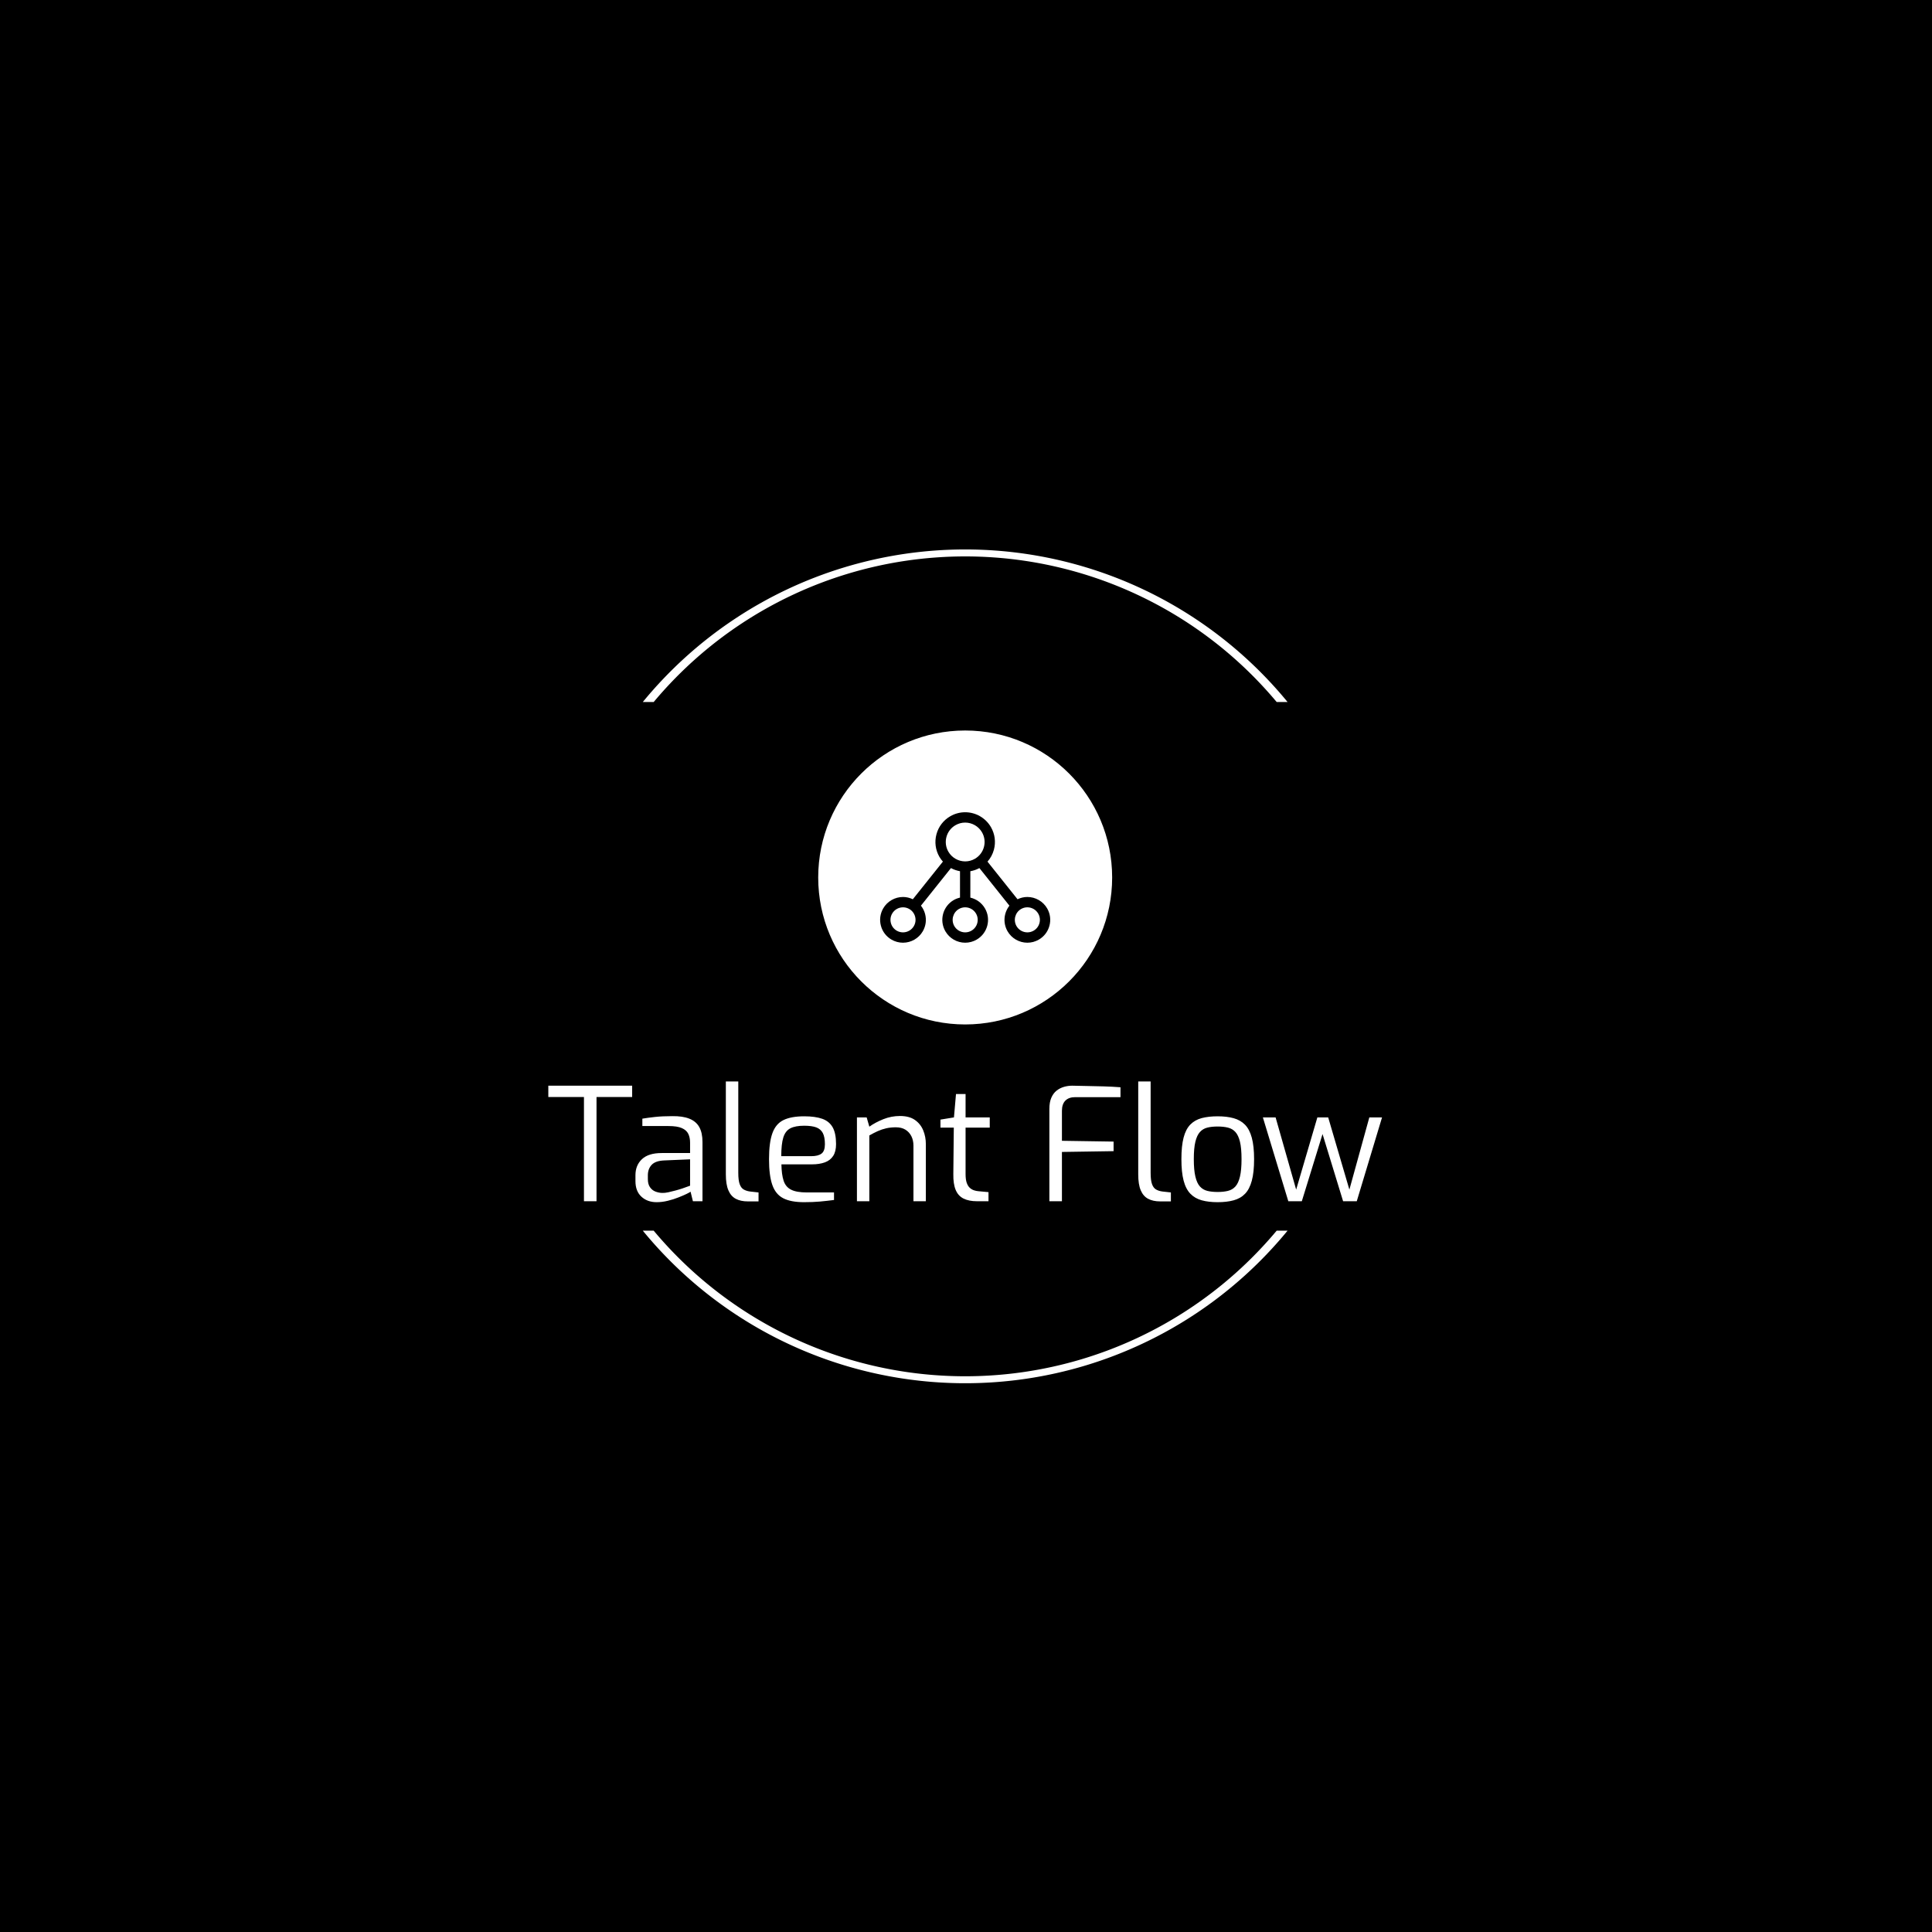 <svg xmlns="http://www.w3.org/2000/svg" version="1.1" xmlns:xlink="http://www.w3.org/1999/xlink" xmlns:svgjs="http://svgjs.dev/svgjs" width="1000" height="1000" viewBox="0 0 1000 1000"><rect width="1000" height="1000" fill="#000000"></rect><g transform="matrix(0.7,0,0,0.7,149.576,282.127)"><svg viewBox="0 0 396 247" data-background-color="#ffffff" preserveAspectRatio="xMidYMid meet" height="623" width="1000" xmlns="http://www.w3.org/2000/svg" xmlns:xlink="http://www.w3.org/1999/xlink"><g id="tight-bounds" transform="matrix(1,0,0,1,0.24,-0.1)"><svg viewBox="0 0 395.52 247.2" height="247.2" width="395.52"><g><svg></svg></g><g><svg viewBox="0 0 395.52 247.2" height="247.2" width="395.52"><g transform="matrix(1,0,0,1,75.544,54.461)"><svg viewBox="0 0 244.431 138.277" height="138.277" width="244.431"><g><svg viewBox="0 0 244.431 138.277" height="138.277" width="244.431"><g transform="matrix(1,0,0,1,0,102.885)"><svg viewBox="0 0 244.431 35.392" height="35.392" width="244.431"><g id="textblocktransform"><svg viewBox="0 0 244.431 35.392" height="35.392" width="244.431" id="textblock"><g><svg viewBox="0 0 244.431 35.392" height="35.392" width="244.431"><g transform="matrix(1,0,0,1,0,0)"><svg width="244.431" viewBox="0.8 -38.15 265.53 38.45" height="35.392" data-palette-color="#0080ff"><path d="M16.15 0L12.15 0 12.15-33.2 0.8-33.2 0.8-36.8 27.5-36.8 27.5-33.2 16.15-33.2 16.15 0ZM35.3 0.3L35.3 0.3Q32.35 0.3 30.45-1.45 28.55-3.2 28.55-6.4L28.55-6.4 28.55-8.3Q28.55-11.45 30.62-13.4 32.7-15.35 36.9-15.35L36.9-15.35 45.95-15.35 45.95-18.65Q45.95-20.3 45.37-21.48 44.8-22.65 43.32-23.3 41.85-23.95 39.05-23.95L39.05-23.95 30.75-23.95 30.75-26.3Q32.5-26.6 34.82-26.85 37.15-27.1 40.3-27.1L40.3-27.1Q43.55-27.15 45.7-26.3 47.85-25.45 48.87-23.63 49.9-21.8 49.9-18.85L49.9-18.85 49.9 0 46.85 0 46.1-3.05Q45.9-2.85 44.87-2.35 43.85-1.85 42.27-1.23 40.7-0.6 38.87-0.15 37.05 0.3 35.3 0.3ZM36.95-2.65L36.95-2.65Q37.85-2.6 39-2.85 40.15-3.1 41.35-3.43 42.55-3.75 43.57-4.1 44.6-4.45 45.25-4.7 45.9-4.95 45.95-4.95L45.95-4.95 45.95-13.35 37.8-13Q34.95-12.9 33.72-11.6 32.5-10.3 32.5-8.25L32.5-8.25 32.5-7.05Q32.5-5.45 33.17-4.48 33.85-3.5 34.87-3.1 35.9-2.7 36.95-2.65ZM67.75 0.05L64.34 0.05Q62.05 0.05 60.5-0.78 58.95-1.6 58.15-3.48 57.34-5.35 57.34-8.55L57.34-8.55 57.34-38.15 61.3-38.15 61.3-9.05Q61.3-6.65 61.75-5.43 62.2-4.2 63.05-3.73 63.9-3.25 65.05-3.1L65.05-3.1 67.75-2.8 67.75 0.05ZM82.24 0.3L82.24 0.3Q78.04 0.3 75.62-0.95 73.19-2.2 72.14-5.2 71.09-8.2 71.09-13.4L71.09-13.4Q71.09-18.7 72.17-21.68 73.24-24.65 75.69-25.85 78.14-27.05 82.29-27.05L82.29-27.05Q85.84-27.05 88.07-26.25 90.29-25.45 91.37-23.53 92.44-21.6 92.44-18.2L92.44-18.2Q92.44-15.85 91.52-14.43 90.59-13 88.87-12.38 87.14-11.75 84.79-11.75L84.79-11.75 75.04-11.75Q75.09-8.5 75.74-6.53 76.39-4.55 78.12-3.68 79.84-2.8 83.19-2.8L83.19-2.8 91.79-2.8 91.79-0.4Q89.49-0.1 87.29 0.1 85.09 0.3 82.24 0.3ZM74.99-14.35L74.99-14.35 84.49-14.35Q86.74-14.35 87.82-15.18 88.89-16 88.89-18.15L88.89-18.15Q88.89-20.45 88.22-21.73 87.54-23 86.12-23.53 84.69-24.05 82.29-24.05L82.29-24.05Q79.49-24.05 77.89-23.23 76.29-22.4 75.64-20.3 74.99-18.2 74.99-14.35ZM103.04 0L99.09 0 99.09-26.7 102.19-26.7 103.04-23.75Q104.94-25.1 107.49-26.13 110.04-27.15 112.79-27.15L112.79-27.15Q115.74-27.15 117.54-25.9 119.34-24.65 120.19-22.6 121.04-20.55 121.04-18.15L121.04-18.15 121.04 0 117.09 0 117.09-17.7Q117.09-19.4 116.42-20.73 115.74-22.05 114.52-22.8 113.29-23.55 111.49-23.55L111.49-23.55Q109.84-23.55 108.42-23.23 106.99-22.9 105.72-22.33 104.44-21.75 103.04-20.95L103.04-20.95 103.04 0ZM140.99 0L137.34 0Q134.74 0 133.04-0.85 131.34-1.7 130.54-3.6 129.74-5.5 129.79-8.65L129.79-8.65 129.94-23.45 125.69-23.45 125.69-26 129.99-26.7 130.64-34.15 133.69-34.15 133.69-26.7 141.39-26.7 141.39-23.45 133.69-23.45 133.69-8.65Q133.69-6.9 134.06-5.85 134.44-4.8 135.06-4.25 135.69-3.7 136.39-3.48 137.09-3.25 137.74-3.2L137.74-3.2 140.99-2.9 140.99 0ZM164.38 0L160.38 0 160.38-29.4Q160.38-31.55 161.01-32.98 161.63-34.4 162.68-35.23 163.73-36.05 165.03-36.43 166.33-36.8 167.63-36.8L167.63-36.8Q169.83-36.75 172.41-36.7 174.98-36.65 177.71-36.58 180.43-36.5 183.03-36.3L183.03-36.3 183.03-33.15 168.58-33.15Q166.58-33.15 165.48-32.05 164.38-30.95 164.38-28.8L164.38-28.8 164.38-19.25 180.83-19 180.83-15.95 164.38-15.7 164.38 0ZM199.08 0.05L195.68 0.05Q193.38 0.05 191.83-0.78 190.28-1.6 189.48-3.48 188.68-5.35 188.68-8.55L188.68-8.55 188.68-38.15 192.63-38.15 192.63-9.05Q192.63-6.65 193.08-5.43 193.53-4.2 194.38-3.73 195.23-3.25 196.38-3.1L196.38-3.1 199.08-2.8 199.08 0.05ZM213.98 0.3L213.98 0.3Q211.08 0.3 208.9-0.3 206.73-0.9 205.28-2.4 203.83-3.9 203.13-6.58 202.43-9.25 202.43-13.4L202.43-13.4Q202.43-17.6 203.13-20.28 203.83-22.95 205.28-24.43 206.73-25.9 208.9-26.48 211.08-27.05 213.98-27.05L213.98-27.05Q216.88-27.05 219.05-26.45 221.23-25.85 222.68-24.38 224.13-22.9 224.85-20.23 225.58-17.55 225.58-13.4L225.58-13.4Q225.58-9.2 224.85-6.53 224.13-3.85 222.7-2.38 221.28-0.9 219.08-0.3 216.88 0.3 213.98 0.3ZM213.98-2.95L213.98-2.95Q215.83-2.95 217.25-3.3 218.68-3.65 219.63-4.7 220.58-5.75 221.08-7.85 221.58-9.95 221.58-13.4L221.58-13.4Q221.58-16.9 221.08-18.95 220.58-21 219.63-22.05 218.68-23.1 217.25-23.45 215.83-23.8 213.98-23.8L213.98-23.8Q212.08-23.8 210.68-23.45 209.28-23.1 208.33-22.05 207.38-21 206.88-18.95 206.38-16.9 206.38-13.4L206.38-13.4Q206.38-9.95 206.88-7.85 207.38-5.75 208.33-4.7 209.28-3.65 210.68-3.3 212.08-2.95 213.98-2.95ZM240.78 0L236.48 0 228.38-26.7 232.43-26.7 238.98-3.7 245.73-26.7 249.18-26.7 255.93-3.7 262.28-26.7 266.33-26.7 258.28 0 253.93 0 247.38-21.4 240.78 0Z" opacity="1" transform="matrix(1,0,0,1,0,0)" fill="#ffffff" class="wordmark-text-0" data-fill-palette-color="primary" id="text-0"></path></svg></g></svg></g></svg></g></svg></g><g transform="matrix(1,0,0,1,79.128,0)"><svg viewBox="0 0 86.175 86.175" height="86.175" width="86.175"><g><svg></svg></g><g id="icon-0"><svg viewBox="0 0 86.175 86.175" height="86.175" width="86.175"><g><path d="M0 43.087c0-23.796 19.291-43.087 43.087-43.087 23.796 0 43.087 19.291 43.088 43.087 0 23.796-19.291 43.087-43.088 43.088-23.796 0-43.087-19.291-43.087-43.088zM43.087 82.983c22.034 0 39.896-17.862 39.896-39.896 0-22.034-17.862-39.896-39.896-39.895-22.034 0-39.896 17.862-39.895 39.895 0 22.034 17.862 39.896 39.895 39.896z" data-fill-palette-color="accent" fill="#ffffff" stroke="transparent"></path><ellipse rx="42.656" ry="42.656" cx="43.087" cy="43.087" fill="#ffffff" stroke="transparent" stroke-width="0" fill-opacity="1" data-fill-palette-color="accent"></ellipse></g><g transform="matrix(1,0,0,1,18.153,23.963)"><svg viewBox="0 0 49.869 38.248" height="38.248" width="49.869"><g><svg xmlns="http://www.w3.org/2000/svg" xmlns:xlink="http://www.w3.org/1999/xlink" version="1.1" x="0" y="0" viewBox="25.319 31.071 49.362 37.859" enable-background="new 0 0 100 100" xml:space="preserve" height="38.248" width="49.869" class="icon-cg-0" data-fill-palette-color="quaternary" id="cg-0"><path d="M73.789 58.976c-1.182-2.047-3.386-3.318-5.751-3.318-0.987 0-1.958 0.235-2.849 0.661l-8.713-10.916c0.868-0.984 1.512-2.159 1.861-3.466 0.597-2.228 0.29-4.554-0.863-6.55-1.537-2.662-4.403-4.316-7.48-4.316-1.507 0-2.996 0.4-4.307 1.158-1.998 1.152-3.427 3.014-4.023 5.24-0.598 2.228-0.292 4.553 0.861 6.549 0.288 0.5 0.637 0.951 1.012 1.375l-8.727 10.926c-0.891-0.425-1.861-0.66-2.848-0.66-2.365 0-4.569 1.271-5.752 3.318-0.885 1.535-1.121 3.323-0.662 5.035 0.458 1.712 1.557 3.143 3.09 4.027 1.01 0.583 2.155 0.891 3.314 0.891 2.365 0 4.568-1.271 5.752-3.318 0.885-1.534 1.12-3.322 0.662-5.035-0.238-0.888-0.65-1.697-1.204-2.396l8.714-10.911c0.814 0.443 1.699 0.751 2.623 0.916v7.655c-0.634 0.148-1.249 0.379-1.817 0.707-3.169 1.829-4.258 5.896-2.429 9.064 1.182 2.047 3.386 3.317 5.751 3.317 1.159 0 2.305-0.308 3.313-0.89 1.534-0.886 2.632-2.316 3.091-4.028s0.224-3.5-0.663-5.035c-0.926-1.603-2.48-2.72-4.246-3.133v-7.655c0.917-0.163 1.805-0.469 2.629-0.918l8.712 10.914c-1.631 2.07-1.94 5.009-0.544 7.428 1.182 2.047 3.386 3.317 5.751 3.317 1.159 0 2.305-0.308 3.313-0.89 1.534-0.886 2.632-2.316 3.091-4.028S74.676 60.511 73.789 58.976zM35.106 64.111c-0.647 1.122-1.856 1.818-3.153 1.818-0.633 0-1.26-0.169-1.814-0.488-0.84-0.485-1.441-1.269-1.692-2.206s-0.122-1.918 0.363-2.759c0.647-1.122 1.856-1.818 3.153-1.818 0.633 0 1.26 0.168 1.812 0.487 0.841 0.485 1.441 1.27 1.693 2.207C35.721 62.291 35.592 63.271 35.106 64.111zM53.148 60.476c0.485 0.841 0.614 1.82 0.363 2.759-0.252 0.938-0.853 1.722-1.693 2.207-0.553 0.319-1.18 0.487-1.813 0.487-1.297 0-2.506-0.696-3.153-1.817-1.002-1.736-0.404-3.965 1.331-4.967 0.552-0.318 1.177-0.486 1.81-0.487 0.003 0 0.005 0.001 0.008 0.001 0.001 0 0.003 0 0.004 0C51.298 58.661 52.502 59.357 53.148 60.476zM50.021 45.334c-0.007 0-0.014-0.002-0.021-0.002-0.005 0-0.01 0.002-0.015 0.002-2.001-0.009-3.862-1.085-4.862-2.816-0.752-1.303-0.951-2.818-0.562-4.271 0.391-1.453 1.322-2.668 2.626-3.42 0.855-0.494 1.827-0.756 2.808-0.756 2.009 0 3.88 1.08 4.883 2.816 0.752 1.303 0.952 2.82 0.562 4.273-0.389 1.453-1.32 2.667-2.623 3.419C51.964 45.071 50.998 45.332 50.021 45.334zM71.555 63.234c-0.252 0.938-0.853 1.722-1.693 2.207-0.553 0.319-1.18 0.487-1.813 0.487-1.297 0-2.506-0.696-3.153-1.817-1.002-1.736-0.405-3.965 1.331-4.967 0.553-0.318 1.179-0.487 1.812-0.487 1.297 0 2.506 0.697 3.153 1.818C71.677 61.316 71.806 62.296 71.555 63.234z" fill="#000000" data-fill-palette-color="quaternary"></path></svg></g></svg></g></svg></g></svg></g><g></g></svg></g></svg></g><g><path d="M103.254 46.106A122.216 122.216 0 0 1 292.266 46.106L289.074 46.106A119.024 119.024 0 0 0 106.446 46.106L103.254 46.106M103.254 201.094A122.216 122.216 0 0 0 292.266 201.094L289.074 201.094A119.024 119.024 0 0 1 106.446 201.094L103.254 201.094" fill="#ffffff" stroke="transparent" data-fill-palette-color="tertiary"></path></g></svg></g><defs></defs></svg><rect width="395.52" height="247.2" fill="none" stroke="none" visibility="hidden"></rect></g></svg></g></svg>